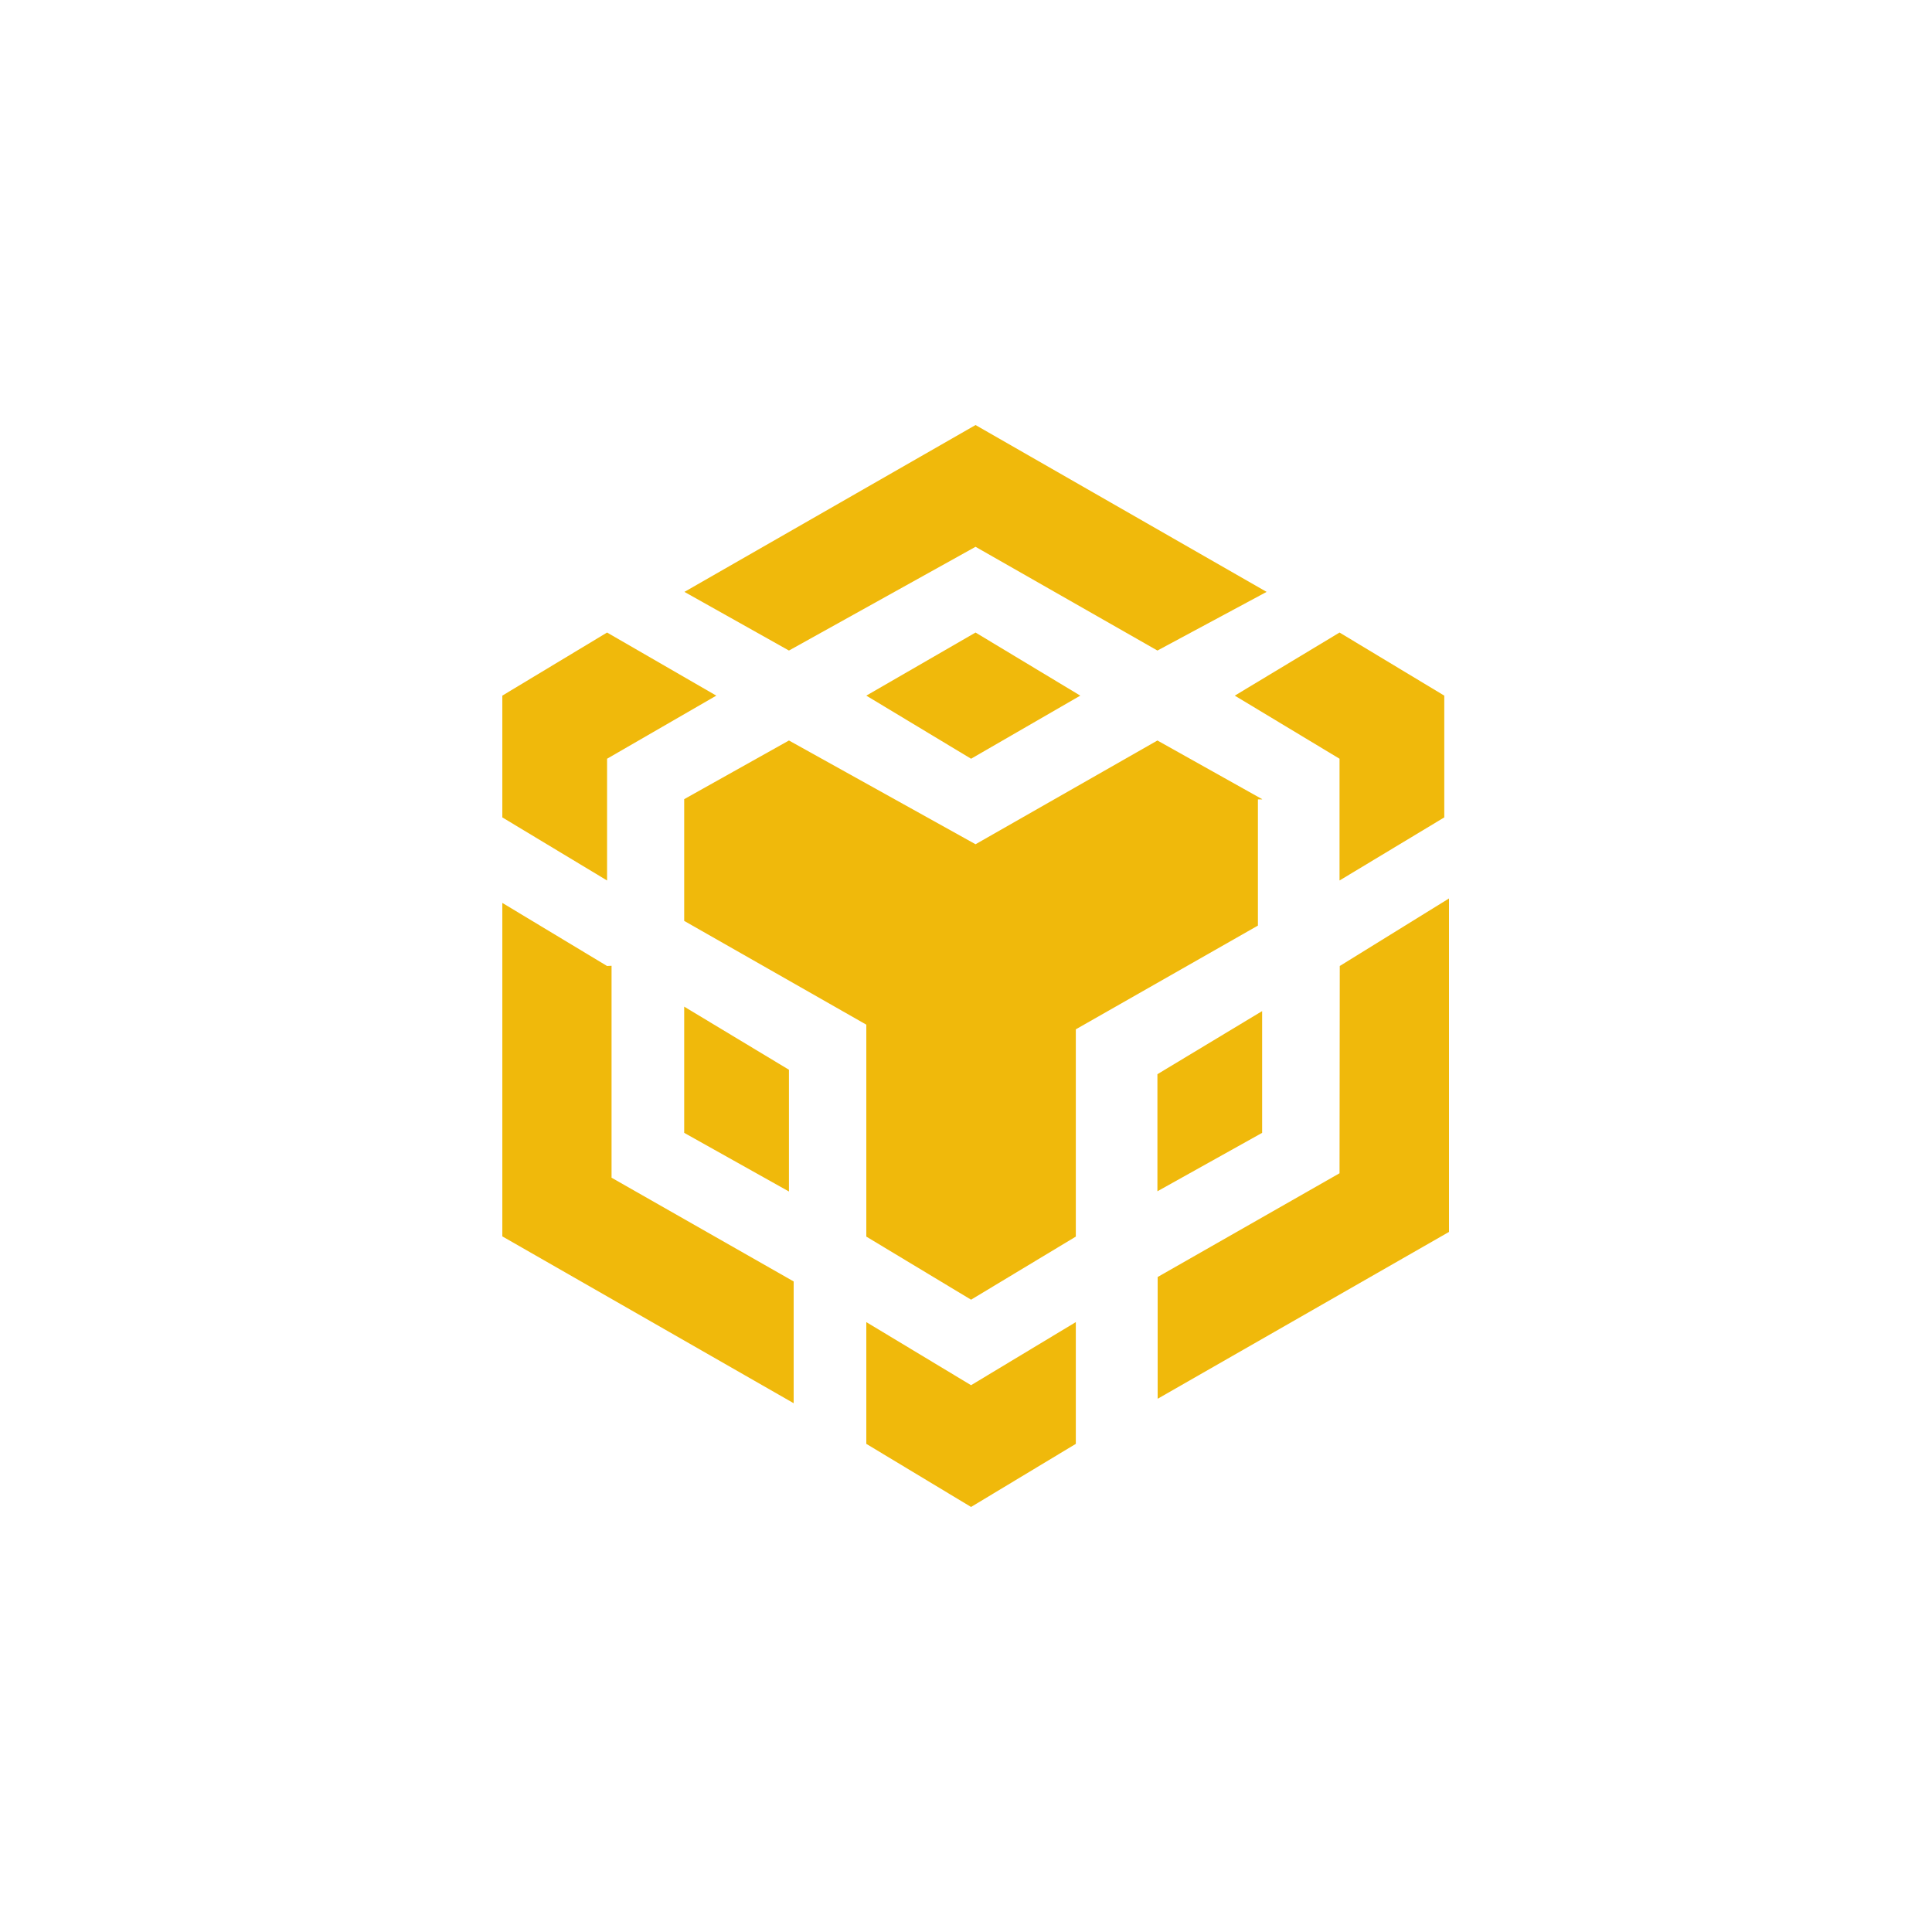 <svg width="50" height="50" viewBox="0 0 50 50" fill="none" xmlns="http://www.w3.org/2000/svg">
<g id="Chain">
<path id="Vector" d="M17.713 15.318L25.247 11L32.78 15.318L29.954 16.836L25.247 14.151L20.418 16.836L17.713 15.318ZM32.664 20.682L29.954 19.164L25.247 21.849L20.418 19.164L17.707 20.682V23.833L22.42 26.518V32.003L25.131 33.636L27.842 32.003V26.639L32.555 23.954V20.688H32.664V20.682ZM32.664 29.318V26.167L29.954 27.8V30.83L32.664 29.318ZM34.667 30.364L29.96 33.049V36.2L37.5 31.882V23.252L34.673 25L34.667 30.364ZM31.956 18.003L34.667 19.636V22.787L37.378 21.154V18.003L34.667 16.37L31.956 18.003ZM22.42 34.216V37.367L25.131 39L27.842 37.367V34.216L25.131 35.849L22.42 34.216ZM17.707 29.318L20.418 30.836V27.685L17.707 26.052V29.318ZM22.42 18.003L25.131 19.636L27.958 18.003L25.247 16.37L22.42 18.003ZM15.711 19.636L18.538 18.003L15.711 16.37L13 18.003V21.154L15.711 22.787V19.636ZM15.711 25L13 23.367V31.997L20.54 36.315V33.164L15.827 30.479V24.994L15.711 25Z" fill="#F0B90B"/>
</g>
</svg>
